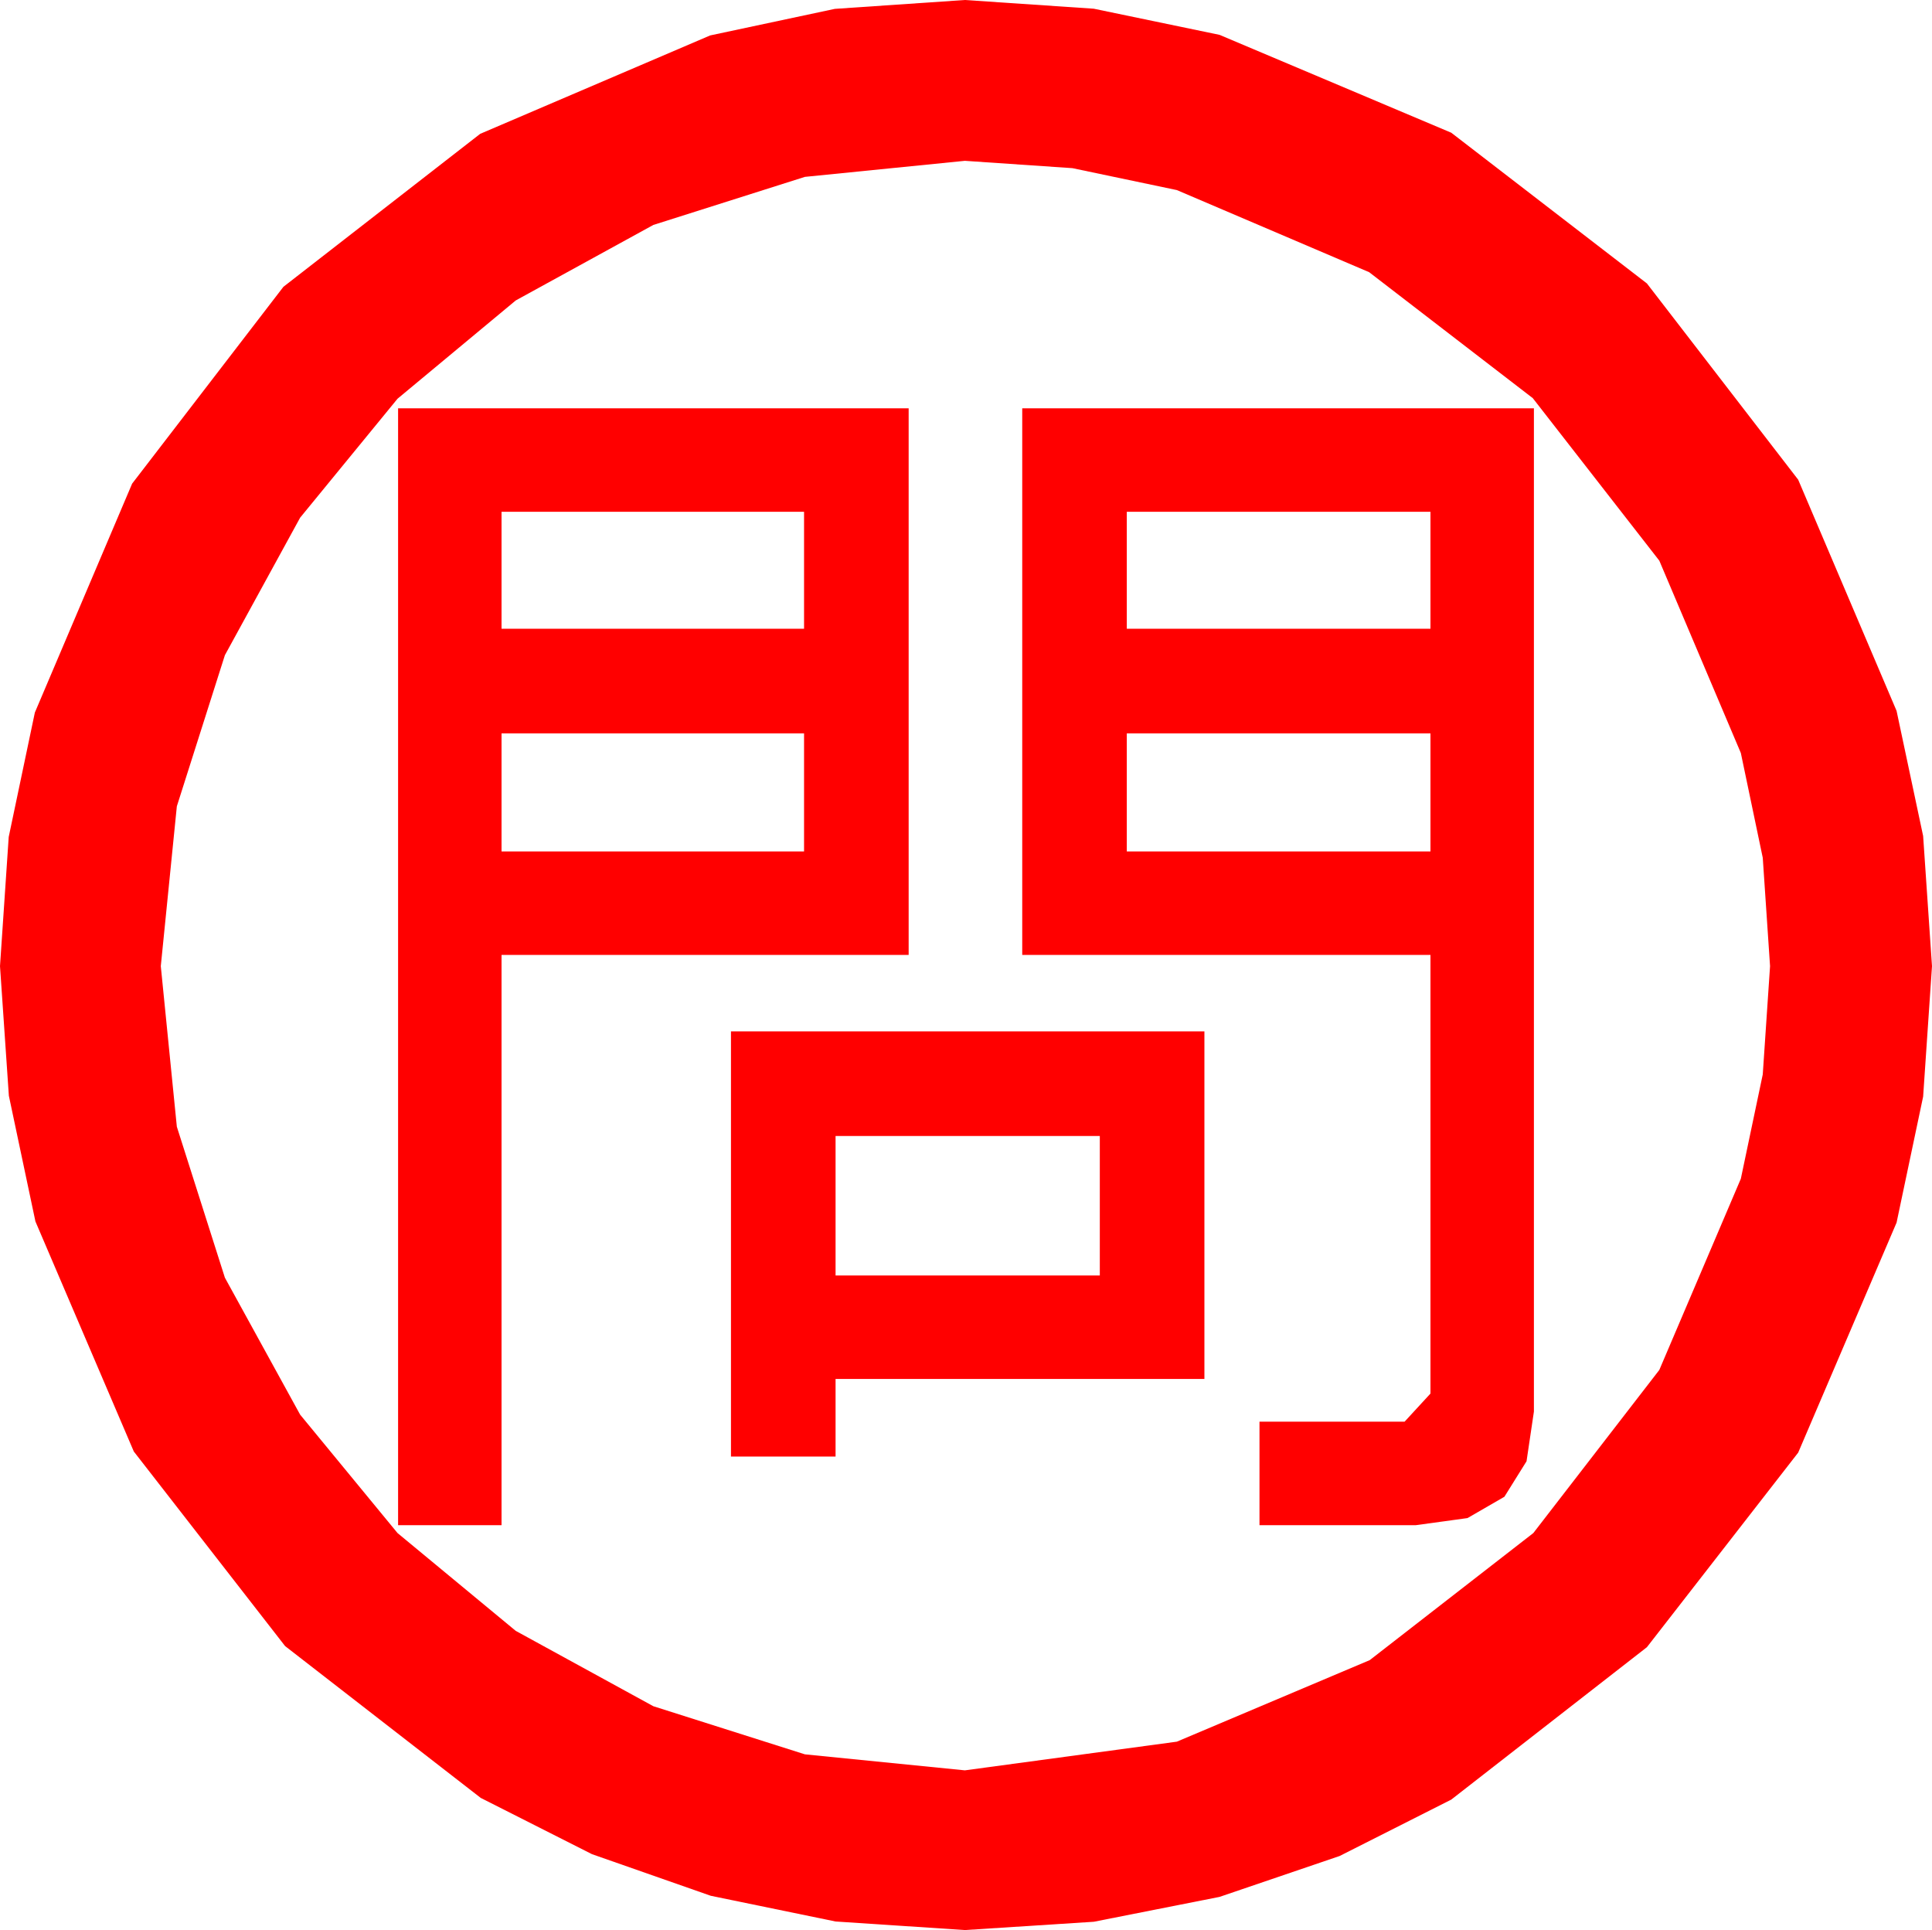 <?xml version="1.0" encoding="utf-8"?>
<!DOCTYPE svg PUBLIC "-//W3C//DTD SVG 1.1//EN" "http://www.w3.org/Graphics/SVG/1.1/DTD/svg11.dtd">
<svg width="50.332" height="50.273" xmlns="http://www.w3.org/2000/svg" xmlns:xlink="http://www.w3.org/1999/xlink" xmlns:xml="http://www.w3.org/XML/1998/namespace" version="1.1">
  <g>
    <g>
      <path style="fill:#FF0000;fill-opacity:1" d="M21.768,29.59L21.768,33.223 28.652,33.223 28.652,29.59 21.768,29.59z M19.043,26.865L31.377,26.865 31.377,35.918 21.768,35.918 21.768,37.939 19.043,37.939 19.043,26.865z M29.355,19.102L29.355,22.178 37.266,22.178 37.266,19.102 29.355,19.102z M13.066,19.102L13.066,22.178 20.947,22.178 20.947,19.102 13.066,19.102z M29.355,13.33L29.355,16.377 37.266,16.377 37.266,13.33 29.355,13.33z M13.066,13.33L13.066,16.377 20.947,16.377 20.947,13.33 13.066,13.33z M26.631,10.635L39.961,10.635 39.961,36.768 39.769,38.062 39.192,38.987 38.231,39.542 36.885,39.727 32.812,39.727 32.812,37.031 36.592,37.031 37.266,36.299 37.266,24.873 26.631,24.873 26.631,10.635z M10.371,10.635L23.672,10.635 23.672,24.873 13.066,24.873 13.066,39.727 10.371,39.727 10.371,10.635z M25.137,4.189L20.969,4.607 17.021,5.859 13.436,7.826 10.356,10.386 7.819,13.484 5.859,17.065 4.607,21.002 4.189,25.166 4.607,29.348 5.859,33.281 7.819,36.848 10.356,39.932 13.436,42.48 17.021,44.443 20.969,45.696 25.137,46.113 30.659,45.366 35.684,43.242 39.946,39.932 43.228,35.684 45.352,30.703 45.923,27.986 46.113,25.166 45.923,22.343 45.352,19.614 43.228,14.604 39.932,10.371 35.669,7.09 30.659,4.951 27.938,4.38 25.137,4.189z M25.137,0L28.495,0.227 31.772,0.908 37.808,3.457 42.905,7.383 46.846,12.495 49.409,18.516 50.101,21.775 50.332,25.166 50.101,28.564 49.409,31.846 46.846,37.837 42.905,42.905 37.808,46.875 34.9,48.344 31.772,49.409 28.495,50.057 25.137,50.273 21.768,50.05 18.516,49.38 15.421,48.296 12.524,46.831 7.427,42.876 3.486,37.808 0.923,31.816 0.231,28.542 0,25.166 0.227,21.801 0.908,18.56 3.442,12.598 7.383,7.471 12.51,3.486 18.501,0.923 21.749,0.231 25.137,0z" />
    </g>
  </g>
</svg>